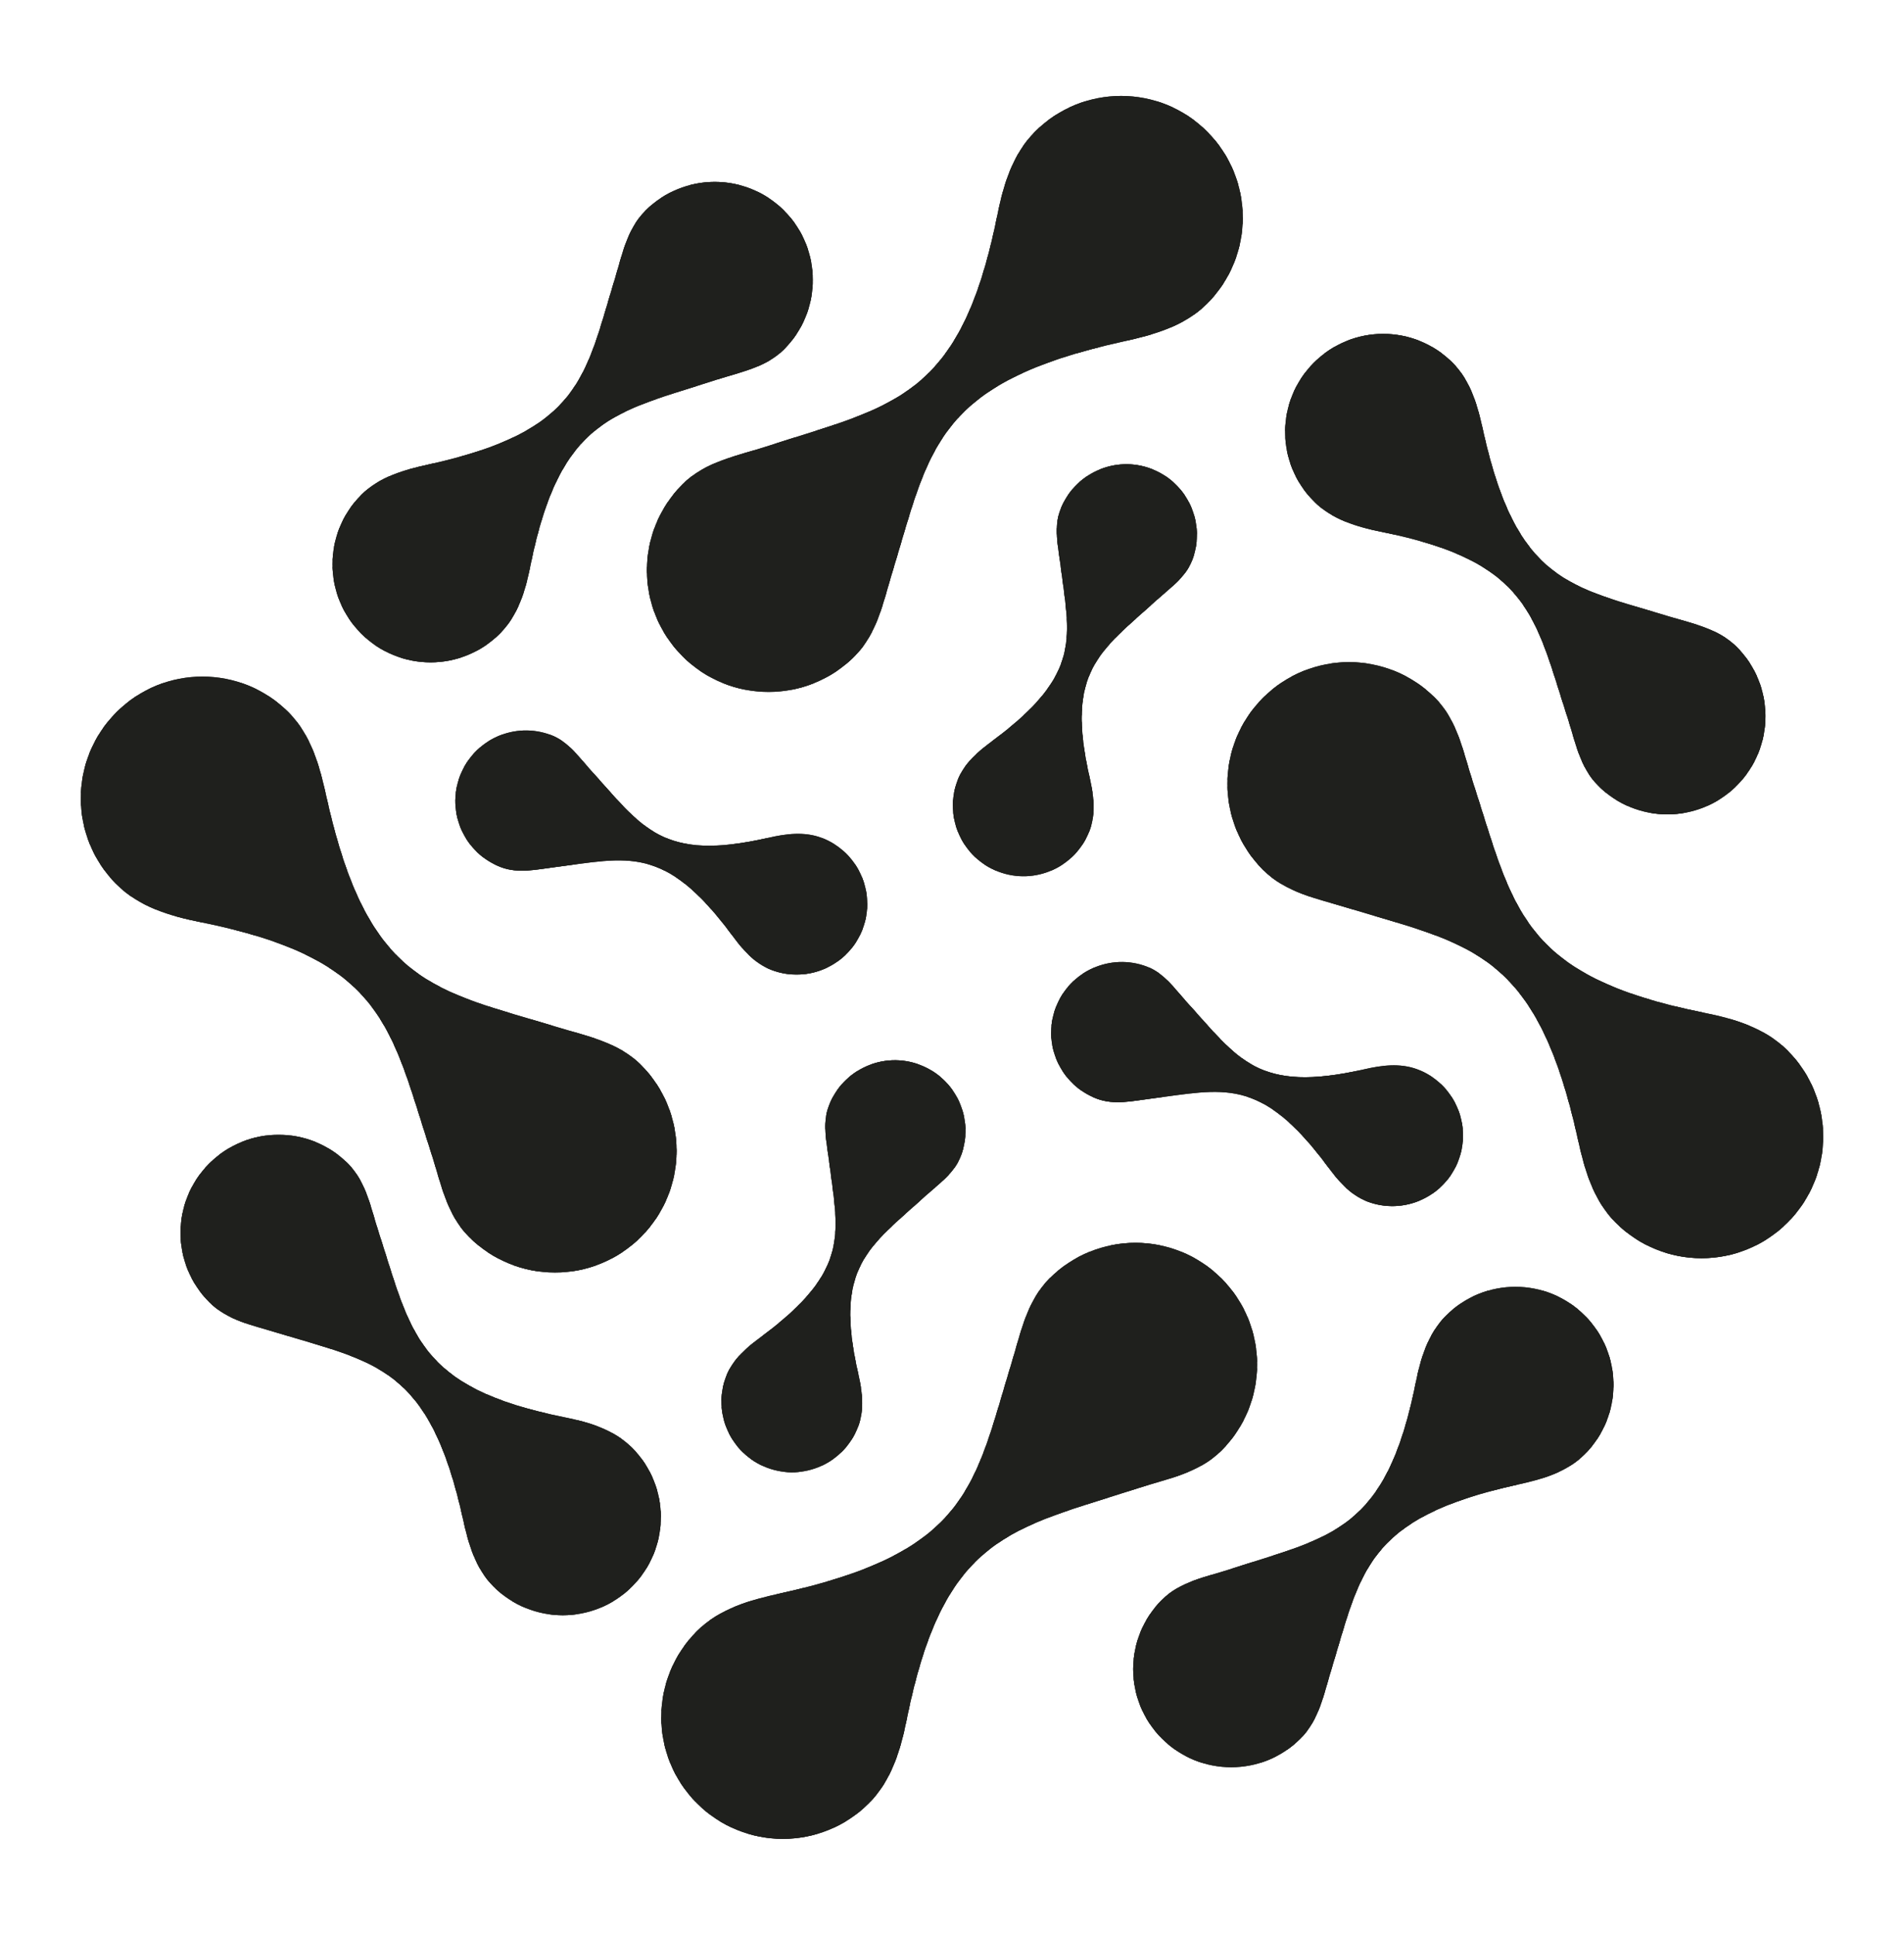 <svg xmlns="http://www.w3.org/2000/svg" xmlns:xlink="http://www.w3.org/1999/xlink" x="0px" y="0px" viewBox="0 0 999.93 1015.82" style="enable-background:new 0 0 999.93 1015.82;" xml:space="preserve">
<style type="text/css">
	.st0{clip-path:url(#SVGID_2_);fill-rule:evenodd;clip-rule:evenodd;fill:#1F201D;}
	.st1{clip-path:url(#SVGID_4_);fill-rule:evenodd;clip-rule:evenodd;fill:#1F201D;}
	.st2{clip-path:url(#SVGID_6_);fill-rule:evenodd;clip-rule:evenodd;fill:#1F201D;}
	.st3{clip-path:url(#SVGID_8_);fill-rule:evenodd;clip-rule:evenodd;fill:#1F201D;}
	.st4{clip-path:url(#SVGID_10_);fill-rule:evenodd;clip-rule:evenodd;fill:#1F201D;}
	.st5{clip-path:url(#SVGID_12_);fill-rule:evenodd;clip-rule:evenodd;fill:#1F201D;}
	.st6{clip-path:url(#SVGID_14_);fill-rule:evenodd;clip-rule:evenodd;fill:#1F201D;}
	.st7{clip-path:url(#SVGID_16_);fill-rule:evenodd;clip-rule:evenodd;fill:#1F201D;}
	.st8{clip-path:url(#SVGID_18_);fill-rule:evenodd;clip-rule:evenodd;fill:#1F201D;}
	.st9{clip-path:url(#SVGID_20_);fill-rule:evenodd;clip-rule:evenodd;fill:#1F201D;}
	.st10{clip-path:url(#SVGID_22_);fill-rule:evenodd;clip-rule:evenodd;fill:#1F201D;}
	.st11{clip-path:url(#SVGID_24_);fill-rule:evenodd;clip-rule:evenodd;fill:#1F201D;}
</style>
<g>
	<defs>
		<path id="SVGID_1_" d="M336.62,559.1c24.94,24.94,24.94,65.37,0,90.31c-24.95,24.94-65.37,24.94-90.31,0    c-12.02-12.02-14.88-28.83-19.76-43.74c-21.63-66.56-24.26-102.1-121.63-121.61c-15.39-3.09-31.75-7.79-43.77-19.81    c-24.94-24.94-24.94-65.37,0-90.31c24.95-24.95,65.4-24.95,90.34,0c11.99,12.02,16.41,28.43,19.79,43.77    c21.94,99.78,56.95,101.91,121.61,121.63C307.88,543.94,324.6,547.08,336.62,559.1L336.62,559.1z"></path>
	</defs>
	<use xlink:href="#SVGID_1_" style="overflow:visible;fill-rule:evenodd;clip-rule:evenodd;fill:#1F201D;"></use>
	<clipPath id="SVGID_2_">
		<use xlink:href="#SVGID_1_" style="overflow:visible;"></use>
	</clipPath>
	<polyline class="st0" points="36.2,674.36 36.2,677.68 361.56,677.68 361.56,674.36  "></polyline>
	<polyline class="st0" points="36.2,681.08 36.2,670.9 361.56,670.9 361.56,681.08  "></polyline>
	<polyline class="st0" points="36.2,674.27 36.2,664.1 361.56,664.1 361.56,674.27  "></polyline>
	<polyline class="st0" points="36.2,667.5 36.2,657.32 361.56,657.32 361.56,667.5  "></polyline>
	<polyline class="st0" points="36.2,660.72 36.2,650.52 361.56,650.52 361.56,660.72  "></polyline>
	<polyline class="st0" points="36.2,653.92 36.2,643.74 361.56,643.74 361.56,653.92  "></polyline>
	<polyline class="st0" points="36.2,647.15 36.2,636.94 361.56,636.94 361.56,647.15  "></polyline>
	<polyline class="st0" points="36.2,640.34 36.2,630.17 361.56,630.17 361.56,640.34  "></polyline>
	<polyline class="st0" points="36.2,633.57 36.2,623.39 361.56,623.39 361.56,633.57  "></polyline>
	<polyline class="st0" points="36.2,626.76 36.2,616.59 361.56,616.59 361.56,626.76  "></polyline>
	<polyline class="st0" points="36.2,619.99 36.2,609.81 361.56,609.81 361.56,619.99  "></polyline>
	<polyline class="st0" points="36.2,613.19 36.2,603.01 361.56,603.01 361.56,613.19  "></polyline>
	<polyline class="st0" points="36.2,606.41 36.2,596.24 361.56,596.24 361.56,606.41  "></polyline>
	<polyline class="st0" points="36.2,599.61 36.2,589.43 361.56,589.43 361.56,599.61  "></polyline>
	<polyline class="st0" points="36.2,592.83 36.2,582.66 361.56,582.66 361.56,592.83  "></polyline>
	<polyline class="st0" points="36.2,586.03 36.2,575.85 361.56,575.85 361.56,586.03  "></polyline>
	<polyline class="st0" points="36.2,579.26 36.2,569.08 361.56,569.08 361.56,579.26  "></polyline>
	<polyline class="st0" points="36.2,572.48 36.2,562.28 361.56,562.28 361.56,572.48  "></polyline>
	<polyline class="st0" points="36.2,565.68 36.2,555.5 361.56,555.5 361.56,565.68  "></polyline>
	<polyline class="st0" points="36.2,558.9 36.2,548.7 361.56,548.7 361.56,558.9  "></polyline>
	<polyline class="st0" points="36.2,552.1 36.2,541.92 361.56,541.92 361.56,552.1  "></polyline>
	<polyline class="st0" points="36.2,545.33 36.2,535.12 361.56,535.12 361.56,545.33  "></polyline>
	<polyline class="st0" points="36.2,538.52 36.2,528.35 361.56,528.35 361.56,538.52  "></polyline>
	<polyline class="st0" points="36.2,531.75 36.2,521.57 361.56,521.57 361.56,531.75  "></polyline>
	<polyline class="st0" points="36.2,524.94 36.2,514.77 361.56,514.77 361.56,524.94  "></polyline>
	<polyline class="st0" points="36.2,518.17 36.2,507.99 361.56,507.99 361.56,518.17  "></polyline>
	<polyline class="st0" points="36.2,511.37 36.2,501.19 361.56,501.19 361.56,511.37  "></polyline>
	<polyline class="st0" points="36.2,504.59 36.2,494.42 361.56,494.42 361.56,504.59  "></polyline>
	<polyline class="st0" points="36.2,497.79 36.2,487.61 361.56,487.61 361.56,497.79  "></polyline>
	<polyline class="st0" points="36.2,491.01 36.2,480.84 361.56,480.84 361.56,491.01  "></polyline>
	<polyline class="st0" points="36.2,484.24 36.2,474.03 361.56,474.03 361.56,484.24  "></polyline>
	<polyline class="st0" points="36.2,477.44 36.2,467.26 361.56,467.26 361.56,477.44  "></polyline>
	<polyline class="st0" points="36.2,470.66 36.2,460.46 361.56,460.46 361.56,470.66  "></polyline>
	<polyline class="st0" points="36.2,463.86 36.2,453.68 361.56,453.68 361.56,463.86  "></polyline>
	<polyline class="st0" points="36.2,457.08 36.2,446.88 361.56,446.88 361.56,457.08  "></polyline>
	<polyline class="st0" points="36.2,450.28 36.2,440.1 361.56,440.1 361.56,450.28  "></polyline>
	<polyline class="st0" points="36.2,443.5 36.2,433.33 361.56,433.33 361.56,443.5  "></polyline>
	<polyline class="st0" points="36.2,436.7 36.2,426.53 361.56,426.53 361.56,436.7  "></polyline>
	<polyline class="st0" points="36.2,429.93 36.2,419.75 361.56,419.75 361.56,429.93  "></polyline>
	<polyline class="st0" points="36.2,423.12 36.2,412.95 361.56,412.95 361.56,423.12  "></polyline>
	<polyline class="st0" points="36.2,416.35 36.2,406.17 361.56,406.17 361.56,416.35  "></polyline>
	<polyline class="st0" points="36.2,409.55 36.2,399.37 361.56,399.37 361.56,409.55  "></polyline>
	<polyline class="st0" points="36.2,402.77 36.2,392.59 361.56,392.59 361.56,402.77  "></polyline>
	<polyline class="st0" points="36.2,395.97 36.2,385.79 361.56,385.79 361.56,395.97  "></polyline>
	<polyline class="st0" points="36.2,389.19 36.2,379.02 361.56,379.02 361.56,389.19  "></polyline>
	<polyline class="st0" points="36.2,382.42 36.2,372.21 361.56,372.21 361.56,382.42  "></polyline>
	<polyline class="st0" points="36.2,375.62 36.2,365.44 361.56,365.44 361.56,375.62  "></polyline>
	<polyline class="st0" points="36.2,368.84 36.2,358.64 361.56,358.64 361.56,368.84  "></polyline>
	<polyline class="st0" points="36.2,362.04 36.2,351.86 361.56,351.86 361.56,362.04  "></polyline>
	<polyline class="st0" points="36.2,355.26 36.2,349 361.56,349 361.56,355.26  "></polyline>
</g>
<g>
	<defs>
		<path id="SVGID_3_" d="M663.31,456.71c-24.94-24.94-24.94-65.4,0-90.34c24.95-24.95,65.37-24.95,90.31,0    c12.02,12.02,14.88,28.83,19.76,43.77c21.63,66.53,24.29,102.1,121.63,121.61c15.39,3.06,31.75,7.79,43.77,19.79    c24.95,24.94,24.95,65.39,0,90.34c-24.94,24.95-65.37,24.95-90.31,0c-12.02-12.02-16.44-28.46-19.81-43.77    c-21.94-99.78-56.95-101.91-121.61-121.66C692.06,471.88,675.33,468.73,663.31,456.71L663.31,456.71z"></path>
	</defs>
	<use xlink:href="#SVGID_3_" style="overflow:visible;fill-rule:evenodd;clip-rule:evenodd;fill:#1F201D;"></use>
	<clipPath id="SVGID_4_">
		<use xlink:href="#SVGID_3_" style="overflow:visible;"></use>
	</clipPath>
	<polyline class="st1" points="638.37,666.82 638.37,664.1 963.73,664.1 963.73,666.82  "></polyline>
	<polyline class="st1" points="638.37,667.5 638.37,657.32 963.73,657.32 963.73,667.5  "></polyline>
	<polyline class="st1" points="638.37,660.72 638.37,650.52 963.73,650.52 963.73,660.72  "></polyline>
	<polyline class="st1" points="638.37,653.92 638.37,643.74 963.73,643.74 963.73,653.92  "></polyline>
	<polyline class="st1" points="638.37,647.15 638.37,636.94 963.73,636.94 963.73,647.15  "></polyline>
	<polyline class="st1" points="638.37,640.34 638.37,630.17 963.73,630.17 963.73,640.34  "></polyline>
	<polyline class="st1" points="638.37,633.57 638.37,623.39 963.73,623.39 963.73,633.57  "></polyline>
	<polyline class="st1" points="638.37,626.76 638.37,616.59 963.73,616.59 963.73,626.76  "></polyline>
	<polyline class="st1" points="638.37,619.99 638.37,609.81 963.73,609.81 963.73,619.99  "></polyline>
	<polyline class="st1" points="638.37,613.19 638.37,603.01 963.73,603.01 963.73,613.19  "></polyline>
	<polyline class="st1" points="638.37,606.41 638.37,596.24 963.73,596.24 963.73,606.41  "></polyline>
	<polyline class="st1" points="638.37,599.61 638.37,589.43 963.73,589.43 963.73,599.61  "></polyline>
	<polyline class="st1" points="638.37,592.83 638.37,582.66 963.73,582.66 963.73,592.83  "></polyline>
	<polyline class="st1" points="638.37,586.03 638.37,575.85 963.73,575.85 963.73,586.03  "></polyline>
	<polyline class="st1" points="638.37,579.26 638.37,569.08 963.73,569.08 963.73,579.26  "></polyline>
	<polyline class="st1" points="638.37,572.48 638.37,562.28 963.73,562.28 963.73,572.48  "></polyline>
	<polyline class="st1" points="638.37,565.68 638.37,555.5 963.73,555.5 963.73,565.68  "></polyline>
	<polyline class="st1" points="638.37,558.9 638.37,548.7 963.73,548.7 963.73,558.9  "></polyline>
	<polyline class="st1" points="638.37,552.1 638.37,541.92 963.73,541.92 963.73,552.1  "></polyline>
	<polyline class="st1" points="638.37,545.33 638.37,535.12 963.73,535.12 963.73,545.33  "></polyline>
	<polyline class="st1" points="638.37,538.52 638.37,528.35 963.73,528.35 963.73,538.52  "></polyline>
	<polyline class="st1" points="638.37,531.75 638.37,521.57 963.73,521.57 963.73,531.75  "></polyline>
	<polyline class="st1" points="638.37,524.94 638.37,514.77 963.73,514.77 963.73,524.94  "></polyline>
	<polyline class="st1" points="638.37,518.17 638.37,507.99 963.73,507.99 963.73,518.17  "></polyline>
	<polyline class="st1" points="638.37,511.37 638.37,501.19 963.73,501.19 963.73,511.37  "></polyline>
	<polyline class="st1" points="638.37,504.59 638.37,494.42 963.73,494.42 963.73,504.59  "></polyline>
	<polyline class="st1" points="638.37,497.79 638.37,487.61 963.73,487.61 963.73,497.79  "></polyline>
	<polyline class="st1" points="638.37,491.01 638.37,480.84 963.73,480.84 963.73,491.01  "></polyline>
	<polyline class="st1" points="638.37,484.24 638.37,474.03 963.73,474.03 963.73,484.24  "></polyline>
	<polyline class="st1" points="638.37,477.44 638.37,467.26 963.73,467.26 963.73,477.44  "></polyline>
	<polyline class="st1" points="638.37,470.66 638.37,460.46 963.73,460.46 963.73,470.66  "></polyline>
	<polyline class="st1" points="638.37,463.86 638.37,453.68 963.73,453.68 963.73,463.86  "></polyline>
	<polyline class="st1" points="638.37,457.08 638.37,446.88 963.73,446.88 963.73,457.08  "></polyline>
	<polyline class="st1" points="638.37,450.28 638.37,440.1 963.73,440.1 963.73,450.28  "></polyline>
	<polyline class="st1" points="638.37,443.5 638.37,433.33 963.73,433.33 963.73,443.5  "></polyline>
	<polyline class="st1" points="638.37,436.7 638.37,426.53 963.73,426.53 963.73,436.7  "></polyline>
	<polyline class="st1" points="638.37,429.93 638.37,419.75 963.73,419.75 963.73,429.93  "></polyline>
	<polyline class="st1" points="638.37,423.12 638.37,412.95 963.73,412.95 963.73,423.12  "></polyline>
	<polyline class="st1" points="638.37,416.35 638.37,406.17 963.73,406.17 963.73,416.35  "></polyline>
	<polyline class="st1" points="638.37,409.55 638.37,399.37 963.73,399.37 963.73,409.55  "></polyline>
	<polyline class="st1" points="638.37,402.77 638.37,392.59 963.73,392.59 963.73,402.77  "></polyline>
	<polyline class="st1" points="638.37,395.97 638.37,385.79 963.73,385.79 963.73,395.97  "></polyline>
	<polyline class="st1" points="638.37,389.19 638.37,379.02 963.73,379.02 963.73,389.19  "></polyline>
	<polyline class="st1" points="638.37,382.42 638.37,372.21 963.73,372.21 963.73,382.42  "></polyline>
	<polyline class="st1" points="638.37,375.62 638.37,365.44 963.73,365.44 963.73,375.62  "></polyline>
	<polyline class="st1" points="638.37,368.84 638.37,358.64 963.73,358.64 963.73,368.84  "></polyline>
	<polyline class="st1" points="638.37,362.04 638.37,351.86 963.73,351.86 963.73,362.04  "></polyline>
	<polyline class="st1" points="638.37,355.26 638.37,345.09 963.73,345.09 963.73,355.26  "></polyline>
	<polyline class="st1" points="638.37,348.46 638.37,338.28 963.73,338.28 963.73,348.46  "></polyline>
	<polyline class="st1" points="638.37,341.68 638.37,341.43 963.73,341.43 963.73,341.68  "></polyline>
</g>
<g>
	<defs>
		<path id="SVGID_5_" d="M448.79,344.58c-24.94,24.95-65.39,24.95-90.34,0c-24.94-24.94-24.94-65.4,0-90.34    c12.02-12.02,28.83-14.88,43.74-19.73c66.56-21.63,102.1-24.29,121.61-121.66c3.09-15.39,7.8-31.75,19.81-43.77    c24.95-24.95,65.4-24.95,90.34,0c24.95,24.95,24.95,65.4,0,90.34c-12.02,12.02-28.46,16.41-43.77,19.81    c-99.81,21.91-101.91,56.92-121.66,121.58C463.92,315.83,460.81,332.56,448.79,344.58L448.79,344.58z"></path>
	</defs>
	<use xlink:href="#SVGID_5_" style="overflow:visible;fill-rule:evenodd;clip-rule:evenodd;fill:#1F201D;"></use>
	<clipPath id="SVGID_6_">
		<use xlink:href="#SVGID_5_" style="overflow:visible;"></use>
	</clipPath>
	<polyline class="st2" points="333.5,369.52 333.5,372.21 658.89,372.21 658.89,369.52  "></polyline>
	<polyline class="st2" points="333.5,375.62 333.5,365.44 658.89,365.44 658.89,375.62  "></polyline>
	<polyline class="st2" points="333.5,368.84 333.5,358.64 658.89,358.64 658.89,368.84  "></polyline>
	<polyline class="st2" points="333.5,362.04 333.5,351.86 658.89,351.86 658.89,362.04  "></polyline>
	<polyline class="st2" points="333.5,355.26 333.5,345.09 658.89,345.09 658.89,355.26  "></polyline>
	<polyline class="st2" points="333.5,348.46 333.5,338.28 658.89,338.28 658.89,348.46  "></polyline>
	<polyline class="st2" points="333.5,341.68 333.5,331.51 658.89,331.51 658.89,341.68  "></polyline>
	<polyline class="st2" points="333.5,334.88 333.5,324.71 658.89,324.71 658.89,334.88  "></polyline>
	<polyline class="st2" points="333.5,328.11 333.5,317.93 658.89,317.93 658.89,328.11  "></polyline>
	<polyline class="st2" points="333.5,321.3 333.5,311.13 658.89,311.13 658.89,321.3  "></polyline>
	<polyline class="st2" points="333.5,314.53 333.5,304.35 658.89,304.35 658.89,314.53  "></polyline>
	<polyline class="st2" points="333.5,307.72 333.5,297.55 658.89,297.55 658.89,307.72  "></polyline>
	<polyline class="st2" points="333.5,300.95 333.5,290.77 658.89,290.77 658.89,300.95  "></polyline>
	<polyline class="st2" points="333.5,294.18 333.5,283.97 658.89,283.97 658.89,294.18  "></polyline>
	<polyline class="st2" points="333.5,287.37 333.5,277.2 658.89,277.2 658.89,287.37  "></polyline>
	<polyline class="st2" points="333.5,280.6 333.5,270.39 658.89,270.39 658.89,280.6  "></polyline>
	<polyline class="st2" points="333.5,273.79 333.5,263.62 658.89,263.62 658.89,273.79  "></polyline>
	<polyline class="st2" points="333.5,267.02 333.5,256.81 658.89,256.81 658.89,267.02  "></polyline>
	<polyline class="st2" points="333.5,260.22 333.5,250.04 658.89,250.04 658.89,260.22  "></polyline>
	<polyline class="st2" points="333.5,253.44 333.5,243.27 658.89,243.27 658.89,253.44  "></polyline>
	<polyline class="st2" points="333.5,246.64 333.5,236.46 658.89,236.46 658.89,246.64  "></polyline>
	<polyline class="st2" points="333.5,239.86 333.5,229.69 658.89,229.69 658.89,239.86  "></polyline>
	<polyline class="st2" points="333.5,233.06 333.5,222.88 658.89,222.88 658.89,233.06  "></polyline>
	<polyline class="st2" points="333.5,226.29 333.5,216.11 658.89,216.11 658.89,226.29  "></polyline>
	<polyline class="st2" points="333.5,219.48 333.5,209.31 658.89,209.31 658.89,219.48  "></polyline>
	<polyline class="st2" points="333.5,212.71 333.5,202.53 658.89,202.53 658.89,212.71  "></polyline>
	<polyline class="st2" points="333.5,205.93 333.5,195.73 658.89,195.73 658.89,205.93  "></polyline>
	<polyline class="st2" points="333.5,199.13 333.5,188.95 658.89,188.95 658.89,199.13  "></polyline>
	<polyline class="st2" points="333.5,192.36 333.5,182.15 658.89,182.15 658.89,192.36  "></polyline>
	<polyline class="st2" points="333.5,185.55 333.5,175.38 658.89,175.38 658.89,185.55  "></polyline>
	<polyline class="st2" points="333.5,178.78 333.5,168.57 658.89,168.57 658.89,178.78  "></polyline>
	<polyline class="st2" points="333.5,171.97 333.5,161.8 658.89,161.8 658.89,171.97  "></polyline>
	<polyline class="st2" points="333.5,165.2 333.5,155.02 658.89,155.02 658.89,165.2  "></polyline>
	<polyline class="st2" points="333.5,158.4 333.5,148.22 658.89,148.22 658.89,158.4  "></polyline>
	<polyline class="st2" points="333.5,151.62 333.5,141.44 658.89,141.44 658.89,151.62  "></polyline>
	<polyline class="st2" points="333.5,144.82 333.5,134.64 658.89,134.64 658.89,144.82  "></polyline>
	<polyline class="st2" points="333.5,138.04 333.5,127.87 658.89,127.87 658.89,138.04  "></polyline>
	<polyline class="st2" points="333.5,131.24 333.5,121.06 658.89,121.06 658.89,131.24  "></polyline>
	<polyline class="st2" points="333.5,124.47 333.5,114.29 658.89,114.29 658.89,124.47  "></polyline>
	<polyline class="st2" points="333.5,117.66 333.5,107.49 658.89,107.49 658.89,117.66  "></polyline>
	<polyline class="st2" points="333.5,110.89 333.5,100.71 658.89,100.71 658.89,110.89  "></polyline>
	<polyline class="st2" points="333.5,104.11 333.5,93.91 658.89,93.91 658.89,104.11  "></polyline>
	<polyline class="st2" points="333.5,97.31 333.5,87.13 658.89,87.13 658.89,97.31  "></polyline>
	<polyline class="st2" points="333.5,90.53 333.5,80.33 658.89,80.33 658.89,90.53  "></polyline>
	<polyline class="st2" points="333.5,83.73 333.5,73.55 658.89,73.55 658.89,83.73  "></polyline>
	<polyline class="st2" points="333.5,76.96 333.5,66.78 658.89,66.78 658.89,76.96  "></polyline>
	<polyline class="st2" points="333.5,70.15 333.5,59.98 658.89,59.98 658.89,70.15  "></polyline>
	<polyline class="st2" points="333.5,63.38 333.5,53.2 658.89,53.2 658.89,63.38  "></polyline>
	<polyline class="st2" points="333.5,56.58 333.5,46.4 658.89,46.4 658.89,56.58  "></polyline>
	<polyline class="st2" points="333.5,49.8 333.5,44.13 658.89,44.13 658.89,49.8  "></polyline>
</g>
<g>
	<defs>
		<path id="SVGID_7_" d="M551.15,671.24c24.95-24.95,65.4-24.95,90.34,0c24.95,24.94,24.95,65.39,0,90.34    c-12.02,12.02-28.83,14.88-43.74,19.73c-66.56,21.63-102.1,24.29-121.61,121.66c-3.09,15.36-7.79,31.75-19.81,43.77    c-24.95,24.94-65.4,24.94-90.34,0c-24.94-24.95-24.94-65.4,0-90.34c12.02-12.02,28.46-16.44,43.77-19.81    c99.81-21.94,101.91-56.92,121.66-121.61C536.01,699.98,539.13,683.26,551.15,671.24L551.15,671.24z"></path>
	</defs>
	<use xlink:href="#SVGID_7_" style="overflow:visible;fill-rule:evenodd;clip-rule:evenodd;fill:#1F201D;"></use>
	<clipPath id="SVGID_8_">
		<use xlink:href="#SVGID_7_" style="overflow:visible;"></use>
	</clipPath>
	<polyline class="st3" points="341.04,971.68 341.04,969.56 666.43,969.56 666.43,971.68  "></polyline>
	<polyline class="st3" points="341.04,972.96 341.04,962.78 666.43,962.78 666.43,972.96  "></polyline>
	<polyline class="st3" points="341.04,966.16 341.04,955.98 666.43,955.98 666.43,966.16  "></polyline>
	<polyline class="st3" points="341.04,959.38 341.04,949.21 666.43,949.21 666.43,959.38  "></polyline>
	<polyline class="st3" points="341.04,952.58 341.04,942.4 666.43,942.4 666.43,952.58  "></polyline>
	<polyline class="st3" points="341.04,945.8 341.04,935.63 666.43,935.63 666.43,945.8  "></polyline>
	<polyline class="st3" points="341.04,939.03 341.04,928.82 666.43,928.82 666.43,939.03  "></polyline>
	<polyline class="st3" points="341.04,932.23 341.04,922.05 666.43,922.05 666.43,932.23  "></polyline>
	<polyline class="st3" points="341.04,925.45 341.04,915.25 666.43,915.25 666.43,925.45  "></polyline>
	<polyline class="st3" points="341.04,918.65 341.04,908.47 666.43,908.47 666.43,918.65  "></polyline>
	<polyline class="st3" points="341.04,911.87 341.04,901.7 666.43,901.7 666.43,911.87  "></polyline>
	<polyline class="st3" points="341.04,905.07 341.04,894.89 666.43,894.89 666.43,905.07  "></polyline>
	<polyline class="st3" points="341.04,898.3 341.04,888.12 666.43,888.12 666.43,898.3  "></polyline>
	<polyline class="st3" points="341.04,891.49 341.04,881.32 666.43,881.32 666.43,891.49  "></polyline>
	<polyline class="st3" points="341.04,884.72 341.04,874.54 666.43,874.54 666.43,884.72  "></polyline>
	<polyline class="st3" points="341.04,877.91 341.04,867.74 666.43,867.74 666.43,877.91  "></polyline>
	<polyline class="st3" points="341.04,871.14 341.04,860.96 666.43,860.96 666.43,871.14  "></polyline>
	<polyline class="st3" points="341.04,864.34 341.04,854.16 666.43,854.16 666.43,864.34  "></polyline>
	<polyline class="st3" points="341.04,857.56 341.04,847.39 666.43,847.39 666.43,857.56  "></polyline>
	<polyline class="st3" points="341.04,850.79 341.04,840.58 666.43,840.58 666.43,850.79  "></polyline>
	<polyline class="st3" points="341.04,843.98 341.04,833.81 666.43,833.81 666.43,843.98  "></polyline>
	<polyline class="st3" points="341.04,837.21 341.04,827 666.43,827 666.43,837.21  "></polyline>
	<polyline class="st3" points="341.04,830.41 341.04,820.23 666.43,820.23 666.43,830.41  "></polyline>
	<polyline class="st3" points="341.04,823.63 341.04,813.43 666.43,813.43 666.43,823.63  "></polyline>
	<polyline class="st3" points="341.04,816.83 341.04,806.65 666.43,806.65 666.43,816.83  "></polyline>
	<polyline class="st3" points="341.04,810.05 341.04,799.88 666.43,799.88 666.43,810.05  "></polyline>
	<polyline class="st3" points="341.04,803.25 341.04,793.07 666.43,793.07 666.43,803.25  "></polyline>
	<polyline class="st3" points="341.04,796.47 341.04,786.3 666.43,786.3 666.43,796.47  "></polyline>
	<polyline class="st3" points="341.04,789.67 341.04,779.5 666.43,779.5 666.43,789.67  "></polyline>
	<polyline class="st3" points="341.04,782.9 341.04,772.72 666.43,772.72 666.43,782.9  "></polyline>
	<polyline class="st3" points="341.04,776.09 341.04,765.92 666.43,765.92 666.43,776.09  "></polyline>
	<polyline class="st3" points="341.04,769.32 341.04,759.14 666.43,759.14 666.43,769.32  "></polyline>
	<polyline class="st3" points="341.04,762.54 341.04,752.34 666.43,752.34 666.43,762.54  "></polyline>
	<polyline class="st3" points="341.04,755.74 341.04,745.56 666.43,745.56 666.43,755.74  "></polyline>
	<polyline class="st3" points="341.04,748.97 341.04,738.76 666.43,738.76 666.43,748.97  "></polyline>
	<polyline class="st3" points="341.04,742.16 341.04,731.99 666.43,731.99 666.43,742.16  "></polyline>
	<polyline class="st3" points="341.04,735.39 341.04,725.18 666.43,725.18 666.43,735.39  "></polyline>
	<polyline class="st3" points="341.04,728.59 341.04,718.41 666.43,718.41 666.43,728.59  "></polyline>
	<polyline class="st3" points="341.04,721.81 341.04,711.63 666.43,711.63 666.43,721.81  "></polyline>
	<polyline class="st3" points="341.04,715.01 341.04,704.83 666.43,704.83 666.43,715.01  "></polyline>
	<polyline class="st3" points="341.04,708.23 341.04,698.06 666.43,698.06 666.43,708.23  "></polyline>
	<polyline class="st3" points="341.04,701.43 341.04,691.25 666.43,691.25 666.43,701.43  "></polyline>
	<polyline class="st3" points="341.04,694.65 341.04,684.48 666.43,684.48 666.43,694.65  "></polyline>
	<polyline class="st3" points="341.04,687.85 341.04,677.68 666.43,677.68 666.43,687.85  "></polyline>
	<polyline class="st3" points="341.04,681.08 341.04,670.9 666.43,670.9 666.43,681.08  "></polyline>
	<polyline class="st3" points="341.04,674.27 341.04,664.1 666.43,664.1 666.43,674.27  "></polyline>
	<polyline class="st3" points="341.04,667.5 341.04,657.32 666.43,657.32 666.43,667.5  "></polyline>
	<polyline class="st3" points="341.04,660.72 341.04,650.52 666.43,650.52 666.43,660.72  "></polyline>
	<polyline class="st3" points="341.04,653.92 341.04,643.74 666.43,643.74 666.43,653.92  "></polyline>
	<polyline class="st3" points="341.04,647.15 341.04,646.3 666.43,646.3 666.43,647.15  "></polyline>
</g>
<g>
	<defs>
		<path id="SVGID_9_" d="M263.06,455.27c-19.16-7.26-28.77-28.69-21.51-47.82c7.29-19.16,28.69-28.8,47.85-21.51    c9.21,3.51,14.74,11.71,20.86,18.45c27.3,30.1,37.16,48.3,93.37,35.46c8.87-2.04,18.68-3.43,27.89,0.06    c19.16,7.29,28.77,28.69,21.52,47.85c-7.29,19.13-28.69,28.77-47.85,21.49c-9.21-3.49-15.48-11.14-20.89-18.45    c-35.38-47.62-54.43-40.42-93.37-35.46C281.88,456.46,272.27,458.78,263.06,455.27L263.06,455.27z"></path>
	</defs>
	<use xlink:href="#SVGID_9_" style="overflow:visible;fill-rule:evenodd;clip-rule:evenodd;fill:#1F201D;"></use>
	<clipPath id="SVGID_10_">
		<use xlink:href="#SVGID_9_" style="overflow:visible;"></use>
	</clipPath>
	<polyline class="st4" points="234.29,516.53 234.29,514.77 460.29,514.77 460.29,516.53  "></polyline>
	<polyline class="st4" points="234.29,518.17 234.29,507.99 460.29,507.99 460.29,518.17  "></polyline>
	<polyline class="st4" points="234.29,511.37 234.29,501.19 460.29,501.19 460.29,511.37  "></polyline>
	<polyline class="st4" points="234.29,504.59 234.29,494.42 460.29,494.42 460.29,504.59  "></polyline>
	<polyline class="st4" points="234.29,497.79 234.29,487.61 460.29,487.61 460.29,497.79  "></polyline>
	<polyline class="st4" points="234.29,491.01 234.29,480.84 460.29,480.84 460.29,491.01  "></polyline>
	<polyline class="st4" points="234.29,484.24 234.29,474.03 460.29,474.03 460.29,484.24  "></polyline>
	<polyline class="st4" points="234.29,477.44 234.29,467.26 460.29,467.26 460.29,477.44  "></polyline>
	<polyline class="st4" points="234.29,470.66 234.29,460.46 460.29,460.46 460.29,470.66  "></polyline>
	<polyline class="st4" points="234.29,463.86 234.29,453.68 460.29,453.68 460.29,463.86  "></polyline>
	<polyline class="st4" points="234.29,457.08 234.29,446.88 460.29,446.88 460.29,457.08  "></polyline>
	<polyline class="st4" points="234.29,450.28 234.29,440.1 460.29,440.1 460.29,450.28  "></polyline>
	<polyline class="st4" points="234.29,443.5 234.29,433.33 460.29,433.33 460.29,443.5  "></polyline>
	<polyline class="st4" points="234.29,436.7 234.29,426.53 460.29,426.53 460.29,436.7  "></polyline>
	<polyline class="st4" points="234.29,429.93 234.29,419.75 460.29,419.75 460.29,429.93  "></polyline>
	<polyline class="st4" points="234.29,423.12 234.29,412.95 460.29,412.95 460.29,423.12  "></polyline>
	<polyline class="st4" points="234.29,416.35 234.29,406.17 460.29,406.17 460.29,416.35  "></polyline>
	<polyline class="st4" points="234.29,409.55 234.29,399.37 460.29,399.37 460.29,409.55  "></polyline>
	<polyline class="st4" points="234.29,402.77 234.29,392.59 460.29,392.59 460.29,402.77  "></polyline>
	<polyline class="st4" points="234.29,395.97 234.29,385.79 460.29,385.79 460.29,395.97  "></polyline>
	<polyline class="st4" points="234.29,389.19 234.29,379.02 460.29,379.02 460.29,389.19  "></polyline>
	<polyline class="st4" points="234.29,382.42 234.29,378.65 460.29,378.65 460.29,382.42  "></polyline>
</g>
<g>
	<defs>
		<path id="SVGID_11_" d="M912.08,339.64c20.13,20.13,20.13,52.72,0,72.85c-20.1,20.1-52.7,20.1-72.79,0    c-9.69-9.69-12.02-23.24-15.93-35.29c-17.43-53.63-19.59-82.29-98.08-98.02c-12.39-2.49-25.6-6.29-35.26-15.96    c-20.13-20.13-20.13-52.72,0-72.82c20.1-20.13,52.7-20.13,72.82,0c9.67,9.67,13.24,22.93,15.96,35.26    c17.69,80.45,45.89,82.18,98.02,98.08C888.92,327.45,902.41,329.98,912.08,339.64L912.08,339.64z"></path>
	</defs>
	<use xlink:href="#SVGID_11_" style="overflow:visible;fill-rule:evenodd;clip-rule:evenodd;fill:#1F201D;"></use>
	<clipPath id="SVGID_12_">
		<use xlink:href="#SVGID_11_" style="overflow:visible;"></use>
	</clipPath>
	<polyline class="st5" points="669.89,432.59 669.89,433.33 932.21,433.33 932.21,432.59  "></polyline>
	<polyline class="st5" points="669.89,436.7 669.89,426.53 932.21,426.53 932.21,436.7  "></polyline>
	<polyline class="st5" points="669.89,429.93 669.89,419.75 932.21,419.75 932.21,429.93  "></polyline>
	<polyline class="st5" points="669.89,423.12 669.89,412.95 932.21,412.95 932.21,423.12  "></polyline>
	<polyline class="st5" points="669.89,416.35 669.89,406.17 932.21,406.17 932.21,416.35  "></polyline>
	<polyline class="st5" points="669.89,409.55 669.89,399.37 932.21,399.37 932.21,409.55  "></polyline>
	<polyline class="st5" points="669.89,402.77 669.89,392.59 932.21,392.59 932.21,402.77  "></polyline>
	<polyline class="st5" points="669.89,395.97 669.89,385.79 932.21,385.79 932.21,395.97  "></polyline>
	<polyline class="st5" points="669.89,389.19 669.89,379.02 932.21,379.02 932.21,389.19  "></polyline>
	<polyline class="st5" points="669.89,382.42 669.89,372.21 932.21,372.21 932.21,382.42  "></polyline>
	<polyline class="st5" points="669.89,375.62 669.89,365.44 932.21,365.44 932.21,375.62  "></polyline>
	<polyline class="st5" points="669.89,368.84 669.89,358.64 932.21,358.64 932.21,368.84  "></polyline>
	<polyline class="st5" points="669.89,362.04 669.89,351.86 932.21,351.86 932.21,362.04  "></polyline>
	<polyline class="st5" points="669.89,355.26 669.89,345.09 932.21,345.09 932.21,355.26  "></polyline>
	<polyline class="st5" points="669.89,348.46 669.89,338.28 932.21,338.28 932.21,348.46  "></polyline>
	<polyline class="st5" points="669.89,341.68 669.89,331.51 932.21,331.51 932.21,341.68  "></polyline>
	<polyline class="st5" points="669.89,334.88 669.89,324.71 932.21,324.71 932.21,334.88  "></polyline>
	<polyline class="st5" points="669.89,328.11 669.89,317.93 932.21,317.93 932.21,328.11  "></polyline>
	<polyline class="st5" points="669.89,321.3 669.89,311.13 932.21,311.13 932.21,321.3  "></polyline>
	<polyline class="st5" points="669.89,314.53 669.89,304.35 932.21,304.35 932.21,314.53  "></polyline>
	<polyline class="st5" points="669.89,307.72 669.89,297.55 932.21,297.55 932.21,307.72  "></polyline>
	<polyline class="st5" points="669.89,300.95 669.89,290.77 932.21,290.77 932.21,300.95  "></polyline>
	<polyline class="st5" points="669.89,294.18 669.89,283.97 932.21,283.97 932.21,294.18  "></polyline>
	<polyline class="st5" points="669.89,287.37 669.89,277.2 932.21,277.2 932.21,287.37  "></polyline>
	<polyline class="st5" points="669.89,280.6 669.89,270.39 932.21,270.39 932.21,280.6  "></polyline>
	<polyline class="st5" points="669.89,273.79 669.89,263.62 932.21,263.62 932.21,273.79  "></polyline>
	<polyline class="st5" points="669.89,267.02 669.89,256.81 932.21,256.81 932.21,267.02  "></polyline>
	<polyline class="st5" points="669.89,260.22 669.89,250.04 932.21,250.04 932.21,260.22  "></polyline>
	<polyline class="st5" points="669.89,253.44 669.89,243.27 932.21,243.27 932.21,253.44  "></polyline>
	<polyline class="st5" points="669.89,246.64 669.89,236.46 932.21,236.46 932.21,246.64  "></polyline>
	<polyline class="st5" points="669.89,239.86 669.89,229.69 932.21,229.69 932.21,239.86  "></polyline>
	<polyline class="st5" points="669.89,233.06 669.89,222.88 932.21,222.88 932.21,233.06  "></polyline>
	<polyline class="st5" points="669.89,226.29 669.89,216.11 932.21,216.11 932.21,226.29  "></polyline>
	<polyline class="st5" points="669.89,219.48 669.89,209.31 932.21,209.31 932.21,219.48  "></polyline>
	<polyline class="st5" points="669.89,212.71 669.89,202.53 932.21,202.53 932.21,212.71  "></polyline>
	<polyline class="st5" points="669.89,205.93 669.89,195.73 932.21,195.73 932.21,205.93  "></polyline>
	<polyline class="st5" points="669.89,199.13 669.89,188.95 932.21,188.95 932.21,199.13  "></polyline>
	<polyline class="st5" points="669.89,192.36 669.89,182.15 932.21,182.15 932.21,192.36  "></polyline>
	<polyline class="st5" points="669.89,185.55 669.89,175.38 932.21,175.38 932.21,185.55  "></polyline>
	<polyline class="st5" points="669.89,178.78 669.89,168.57 932.21,168.57 932.21,178.78  "></polyline>
	<polyline class="st5" points="669.89,171.97 669.89,170.27 932.21,170.27 932.21,171.97  "></polyline>
</g>
<g>
	<defs>
		<path id="SVGID_13_" d="M683.01,912.78c-20.1,20.1-52.72,20.1-72.82,0c-20.1-20.1-20.1-52.72,0-72.82    c9.69-9.69,23.24-11.99,35.26-15.9c53.66-17.46,82.32-19.59,98.05-98.08c2.47-12.41,6.26-25.6,15.96-35.29    c20.1-20.1,52.7-20.1,72.82,0c20.1,20.13,20.1,52.72,0,72.82c-9.69,9.69-22.93,13.24-35.29,15.96    c-80.45,17.69-82.15,45.92-98.08,98.05C695.23,889.62,692.71,903.09,683.01,912.78L683.01,912.78z"></path>
	</defs>
	<use xlink:href="#SVGID_13_" style="overflow:visible;fill-rule:evenodd;clip-rule:evenodd;fill:#1F201D;"></use>
	<clipPath id="SVGID_14_">
		<use xlink:href="#SVGID_13_" style="overflow:visible;"></use>
	</clipPath>
	<polyline class="st6" points="590.09,932.88 590.09,935.63 852.38,935.63 852.38,932.88  "></polyline>
	<polyline class="st6" points="590.09,939.03 590.09,928.82 852.38,928.82 852.38,939.03  "></polyline>
	<polyline class="st6" points="590.09,932.23 590.09,922.05 852.38,922.05 852.38,932.23  "></polyline>
	<polyline class="st6" points="590.09,925.45 590.09,915.25 852.38,915.25 852.38,925.45  "></polyline>
	<polyline class="st6" points="590.09,918.65 590.09,908.47 852.38,908.47 852.38,918.65  "></polyline>
	<polyline class="st6" points="590.09,911.87 590.09,901.7 852.38,901.7 852.38,911.87  "></polyline>
	<polyline class="st6" points="590.09,905.07 590.09,894.89 852.38,894.89 852.38,905.07  "></polyline>
	<polyline class="st6" points="590.09,898.3 590.09,888.12 852.38,888.12 852.38,898.3  "></polyline>
	<polyline class="st6" points="590.09,891.49 590.09,881.32 852.38,881.32 852.38,891.49  "></polyline>
	<polyline class="st6" points="590.09,884.72 590.09,874.54 852.38,874.54 852.38,884.72  "></polyline>
	<polyline class="st6" points="590.09,877.91 590.09,867.74 852.38,867.74 852.38,877.91  "></polyline>
	<polyline class="st6" points="590.09,871.14 590.09,860.96 852.38,860.96 852.38,871.14  "></polyline>
	<polyline class="st6" points="590.09,864.34 590.09,854.16 852.38,854.16 852.38,864.34  "></polyline>
	<polyline class="st6" points="590.09,857.56 590.09,847.39 852.38,847.39 852.38,857.56  "></polyline>
	<polyline class="st6" points="590.09,850.79 590.09,840.58 852.38,840.58 852.38,850.79  "></polyline>
	<polyline class="st6" points="590.09,843.98 590.09,833.81 852.38,833.81 852.38,843.98  "></polyline>
	<polyline class="st6" points="590.09,837.21 590.09,827 852.38,827 852.38,837.21  "></polyline>
	<polyline class="st6" points="590.09,830.41 590.09,820.23 852.38,820.23 852.38,830.41  "></polyline>
	<polyline class="st6" points="590.09,823.63 590.09,813.43 852.38,813.43 852.38,823.63  "></polyline>
	<polyline class="st6" points="590.09,816.83 590.09,806.65 852.38,806.65 852.38,816.83  "></polyline>
	<polyline class="st6" points="590.09,810.05 590.09,799.88 852.38,799.88 852.38,810.05  "></polyline>
	<polyline class="st6" points="590.09,803.25 590.09,793.07 852.38,793.07 852.38,803.25  "></polyline>
	<polyline class="st6" points="590.09,796.47 590.09,786.3 852.38,786.3 852.38,796.47  "></polyline>
	<polyline class="st6" points="590.09,789.67 590.09,779.5 852.38,779.5 852.38,789.67  "></polyline>
	<polyline class="st6" points="590.09,782.9 590.09,772.72 852.38,772.72 852.38,782.9  "></polyline>
	<polyline class="st6" points="590.09,776.09 590.09,765.92 852.38,765.92 852.38,776.09  "></polyline>
	<polyline class="st6" points="590.09,769.32 590.09,759.14 852.38,759.14 852.38,769.32  "></polyline>
	<polyline class="st6" points="590.09,762.54 590.09,752.34 852.38,752.34 852.38,762.54  "></polyline>
	<polyline class="st6" points="590.09,755.74 590.09,745.56 852.38,745.56 852.38,755.74  "></polyline>
	<polyline class="st6" points="590.09,748.97 590.09,738.76 852.38,738.76 852.38,748.97  "></polyline>
	<polyline class="st6" points="590.09,742.16 590.09,731.99 852.38,731.99 852.38,742.16  "></polyline>
	<polyline class="st6" points="590.09,735.39 590.09,725.18 852.38,725.18 852.38,735.39  "></polyline>
	<polyline class="st6" points="590.09,728.59 590.09,718.41 852.38,718.41 852.38,728.59  "></polyline>
	<polyline class="st6" points="590.09,721.81 590.09,711.63 852.38,711.63 852.38,721.81  "></polyline>
	<polyline class="st6" points="590.09,715.01 590.09,704.83 852.38,704.83 852.38,715.01  "></polyline>
	<polyline class="st6" points="590.09,708.23 590.09,698.06 852.38,698.06 852.38,708.23  "></polyline>
	<polyline class="st6" points="590.09,701.43 590.09,691.25 852.38,691.25 852.38,701.43  "></polyline>
	<polyline class="st6" points="590.09,694.65 590.09,684.48 852.38,684.48 852.38,694.65  "></polyline>
	<polyline class="st6" points="590.09,687.85 590.09,677.68 852.38,677.68 852.38,687.85  "></polyline>
	<polyline class="st6" points="590.09,681.08 590.09,670.9 852.38,670.9 852.38,681.08  "></polyline>
	<polyline class="st6" points="590.09,674.27 590.09,670.59 852.38,670.59 852.38,674.27  "></polyline>
</g>
<g>
	<defs>
		<path id="SVGID_15_" d="M109.9,683.68c-20.13-20.1-20.13-52.7,0-72.82c20.1-20.1,52.7-20.1,72.79,0    c9.69,9.69,12.02,23.24,15.93,35.29c17.43,53.63,19.59,82.29,98.08,98.02c12.39,2.49,25.6,6.29,35.26,15.96    c20.13,20.13,20.13,52.72,0,72.82c-20.1,20.13-52.7,20.13-72.82,0c-9.67-9.67-13.24-22.93-15.96-35.26    c-17.69-80.48-45.89-82.18-98.02-98.08C133.06,695.9,119.57,693.38,109.9,683.68L109.9,683.68z"></path>
	</defs>
	<use xlink:href="#SVGID_15_" style="overflow:visible;fill-rule:evenodd;clip-rule:evenodd;fill:#1F201D;"></use>
	<clipPath id="SVGID_16_">
		<use xlink:href="#SVGID_15_" style="overflow:visible;"></use>
	</clipPath>
	<polyline class="st7" points="89.78,853.08 89.78,854.16 352.1,854.16 352.1,853.08  "></polyline>
	<polyline class="st7" points="89.78,857.56 89.78,847.39 352.1,847.39 352.1,857.56  "></polyline>
	<polyline class="st7" points="89.78,850.79 89.78,840.58 352.1,840.58 352.1,850.79  "></polyline>
	<polyline class="st7" points="89.78,843.98 89.78,833.81 352.1,833.81 352.1,843.98  "></polyline>
	<polyline class="st7" points="89.78,837.21 89.78,827 352.1,827 352.1,837.21  "></polyline>
	<polyline class="st7" points="89.78,830.41 89.78,820.23 352.1,820.23 352.1,830.41  "></polyline>
	<polyline class="st7" points="89.78,823.63 89.78,813.43 352.1,813.43 352.1,823.63  "></polyline>
	<polyline class="st7" points="89.78,816.83 89.78,806.65 352.1,806.65 352.1,816.83  "></polyline>
	<polyline class="st7" points="89.78,810.05 89.78,799.88 352.1,799.88 352.1,810.05  "></polyline>
	<polyline class="st7" points="89.78,803.25 89.78,793.07 352.1,793.07 352.1,803.25  "></polyline>
	<polyline class="st7" points="89.78,796.47 89.78,786.3 352.1,786.3 352.1,796.47  "></polyline>
	<polyline class="st7" points="89.78,789.67 89.78,779.5 352.1,779.5 352.1,789.67  "></polyline>
	<polyline class="st7" points="89.78,782.9 89.78,772.72 352.1,772.72 352.1,782.9  "></polyline>
	<polyline class="st7" points="89.78,776.09 89.78,765.92 352.1,765.92 352.1,776.09  "></polyline>
	<polyline class="st7" points="89.78,769.32 89.78,759.14 352.1,759.14 352.1,769.32  "></polyline>
	<polyline class="st7" points="89.78,762.54 89.78,752.34 352.1,752.34 352.1,762.54  "></polyline>
	<polyline class="st7" points="89.78,755.74 89.78,745.56 352.1,745.56 352.1,755.74  "></polyline>
	<polyline class="st7" points="89.78,748.97 89.78,738.76 352.1,738.76 352.1,748.97  "></polyline>
	<polyline class="st7" points="89.78,742.16 89.78,731.99 352.1,731.99 352.1,742.16  "></polyline>
	<polyline class="st7" points="89.78,735.39 89.78,725.18 352.1,725.18 352.1,735.39  "></polyline>
	<polyline class="st7" points="89.78,728.59 89.78,718.41 352.1,718.41 352.1,728.59  "></polyline>
	<polyline class="st7" points="89.78,721.81 89.78,711.63 352.1,711.63 352.1,721.81  "></polyline>
	<polyline class="st7" points="89.78,715.01 89.78,704.83 352.1,704.83 352.1,715.01  "></polyline>
	<polyline class="st7" points="89.78,708.23 89.78,698.06 352.1,698.06 352.1,708.23  "></polyline>
	<polyline class="st7" points="89.78,701.43 89.78,691.25 352.1,691.25 352.1,701.43  "></polyline>
	<polyline class="st7" points="89.78,694.65 89.78,684.48 352.1,684.48 352.1,694.65  "></polyline>
	<polyline class="st7" points="89.78,687.85 89.78,677.68 352.1,677.68 352.1,687.85  "></polyline>
	<polyline class="st7" points="89.78,681.08 89.78,670.9 352.1,670.9 352.1,681.08  "></polyline>
	<polyline class="st7" points="89.78,674.27 89.78,664.1 352.1,664.1 352.1,674.27  "></polyline>
	<polyline class="st7" points="89.78,667.5 89.78,657.32 352.1,657.32 352.1,667.5  "></polyline>
	<polyline class="st7" points="89.78,660.72 89.78,650.52 352.1,650.52 352.1,660.72  "></polyline>
	<polyline class="st7" points="89.78,653.92 89.78,643.74 352.1,643.74 352.1,653.92  "></polyline>
	<polyline class="st7" points="89.78,647.15 89.78,636.94 352.1,636.94 352.1,647.15  "></polyline>
	<polyline class="st7" points="89.78,640.34 89.78,630.17 352.1,630.17 352.1,640.34  "></polyline>
	<polyline class="st7" points="89.78,633.57 89.78,623.39 352.1,623.39 352.1,633.57  "></polyline>
	<polyline class="st7" points="89.78,626.76 89.78,616.59 352.1,616.59 352.1,626.76  "></polyline>
	<polyline class="st7" points="89.78,619.99 89.78,609.81 352.1,609.81 352.1,619.99  "></polyline>
	<polyline class="st7" points="89.78,613.19 89.78,603.01 352.1,603.01 352.1,613.19  "></polyline>
	<polyline class="st7" points="89.78,606.41 89.78,596.24 352.1,596.24 352.1,606.41  "></polyline>
	<polyline class="st7" points="89.78,599.61 89.78,589.43 352.1,589.43 352.1,599.61  "></polyline>
	<polyline class="st7" points="89.78,592.83 89.78,590.76 352.1,590.76 352.1,592.83  "></polyline>
</g>
<g>
	<defs>
		<path id="SVGID_17_" d="M338.97,110.58c20.1-20.1,52.72-20.1,72.82,0c20.1,20.1,20.1,52.72,0,72.82    c-9.7,9.69-23.24,11.99-35.26,15.9c-53.66,17.43-82.32,19.59-98.05,98.08c-2.47,12.42-6.26,25.6-15.96,35.29    c-20.1,20.1-52.7,20.1-72.82,0c-20.1-20.13-20.1-52.72,0-72.82c9.69-9.69,22.93-13.24,35.29-15.96    c80.45-17.69,82.15-45.92,98.08-98.05C326.75,133.73,329.28,120.27,338.97,110.58L338.97,110.58z"></path>
	</defs>
	<use xlink:href="#SVGID_17_" style="overflow:visible;fill-rule:evenodd;clip-rule:evenodd;fill:#1F201D;"></use>
	<clipPath id="SVGID_18_">
		<use xlink:href="#SVGID_17_" style="overflow:visible;"></use>
	</clipPath>
	<polyline class="st8" points="169.6,352.77 169.6,351.86 431.89,351.86 431.89,352.77  "></polyline>
	<polyline class="st8" points="169.6,355.26 169.6,345.09 431.89,345.09 431.89,355.26  "></polyline>
	<polyline class="st8" points="169.6,348.46 169.6,338.28 431.89,338.28 431.89,348.46  "></polyline>
	<polyline class="st8" points="169.6,341.68 169.6,331.51 431.89,331.51 431.89,341.68  "></polyline>
	<polyline class="st8" points="169.6,334.88 169.6,324.71 431.89,324.71 431.89,334.88  "></polyline>
	<polyline class="st8" points="169.6,328.11 169.6,317.93 431.89,317.93 431.89,328.11  "></polyline>
	<polyline class="st8" points="169.6,321.3 169.6,311.13 431.89,311.13 431.89,321.3  "></polyline>
	<polyline class="st8" points="169.6,314.53 169.6,304.35 431.89,304.35 431.89,314.53  "></polyline>
	<polyline class="st8" points="169.6,307.72 169.6,297.55 431.89,297.55 431.89,307.72  "></polyline>
	<polyline class="st8" points="169.6,300.95 169.6,290.77 431.89,290.77 431.89,300.95  "></polyline>
	<polyline class="st8" points="169.6,294.18 169.6,283.97 431.89,283.97 431.89,294.18  "></polyline>
	<polyline class="st8" points="169.6,287.37 169.6,277.2 431.89,277.2 431.89,287.37  "></polyline>
	<polyline class="st8" points="169.6,280.6 169.6,270.39 431.89,270.39 431.89,280.6  "></polyline>
	<polyline class="st8" points="169.6,273.79 169.6,263.62 431.89,263.62 431.89,273.79  "></polyline>
	<polyline class="st8" points="169.6,267.02 169.6,256.81 431.89,256.81 431.89,267.02  "></polyline>
	<polyline class="st8" points="169.6,260.22 169.6,250.04 431.89,250.04 431.89,260.22  "></polyline>
	<polyline class="st8" points="169.6,253.44 169.6,243.27 431.89,243.27 431.89,253.44  "></polyline>
	<polyline class="st8" points="169.6,246.64 169.6,236.46 431.89,236.46 431.89,246.64  "></polyline>
	<polyline class="st8" points="169.6,239.86 169.6,229.69 431.89,229.69 431.89,239.86  "></polyline>
	<polyline class="st8" points="169.6,233.06 169.6,222.88 431.89,222.88 431.89,233.06  "></polyline>
	<polyline class="st8" points="169.6,226.29 169.6,216.11 431.89,216.11 431.89,226.29  "></polyline>
	<polyline class="st8" points="169.6,219.48 169.6,209.31 431.89,209.31 431.89,219.48  "></polyline>
	<polyline class="st8" points="169.6,212.71 169.6,202.53 431.89,202.53 431.89,212.71  "></polyline>
	<polyline class="st8" points="169.6,205.93 169.6,195.73 431.89,195.73 431.89,205.93  "></polyline>
	<polyline class="st8" points="169.6,199.13 169.6,188.95 431.89,188.95 431.89,199.13  "></polyline>
	<polyline class="st8" points="169.6,192.36 169.6,182.15 431.89,182.15 431.89,192.36  "></polyline>
	<polyline class="st8" points="169.6,185.55 169.6,175.38 431.89,175.38 431.89,185.55  "></polyline>
	<polyline class="st8" points="169.6,178.78 169.6,168.57 431.89,168.57 431.89,178.78  "></polyline>
	<polyline class="st8" points="169.6,171.97 169.6,161.8 431.89,161.8 431.89,171.97  "></polyline>
	<polyline class="st8" points="169.6,165.2 169.6,155.02 431.89,155.02 431.89,165.2  "></polyline>
	<polyline class="st8" points="169.6,158.4 169.6,148.22 431.89,148.22 431.89,158.4  "></polyline>
	<polyline class="st8" points="169.6,151.62 169.6,141.44 431.89,141.44 431.89,151.62  "></polyline>
	<polyline class="st8" points="169.6,144.82 169.6,134.64 431.89,134.64 431.89,144.82  "></polyline>
	<polyline class="st8" points="169.6,138.04 169.6,127.87 431.89,127.87 431.89,138.04  "></polyline>
	<polyline class="st8" points="169.6,131.24 169.6,121.06 431.89,121.06 431.89,131.24  "></polyline>
	<polyline class="st8" points="169.6,124.47 169.6,114.29 431.89,114.29 431.89,124.47  "></polyline>
	<polyline class="st8" points="169.6,117.66 169.6,107.49 431.89,107.49 431.89,117.66  "></polyline>
	<polyline class="st8" points="169.6,110.89 169.6,100.71 431.89,100.71 431.89,110.89  "></polyline>
	<polyline class="st8" points="169.6,104.11 169.6,93.91 431.89,93.91 431.89,104.11  "></polyline>
	<polyline class="st8" points="169.6,97.31 169.6,87.13 431.89,87.13 431.89,97.31  "></polyline>
	<polyline class="st8" points="169.6,90.53 169.6,90.48 431.89,90.48 431.89,90.53  "></polyline>
</g>
<g>
	<defs>
		<path id="SVGID_19_" d="M575.95,576.82c-19.13-7.26-28.77-28.69-21.49-47.82c7.26-19.16,28.69-28.77,47.82-21.51    c9.24,3.51,14.74,11.74,20.86,18.48c27.33,30.08,37.19,48.27,93.4,35.43c8.87-2.04,18.65-3.43,27.89,0.06    c19.13,7.29,28.77,28.69,21.49,47.85c-7.26,19.13-28.69,28.77-47.82,21.52c-9.24-3.52-15.48-11.17-20.92-18.48    c-35.38-47.62-54.42-40.42-93.37-35.46C594.8,578.01,585.19,580.33,575.95,576.82L575.95,576.82z"></path>
	</defs>
	<use xlink:href="#SVGID_19_" style="overflow:visible;fill-rule:evenodd;clip-rule:evenodd;fill:#1F201D;"></use>
	<clipPath id="SVGID_20_">
		<use xlink:href="#SVGID_19_" style="overflow:visible;"></use>
	</clipPath>
	<polyline class="st9" points="547.18,638.07 547.18,636.94 773.21,636.94 773.21,638.07  "></polyline>
	<polyline class="st9" points="547.18,640.34 547.18,630.17 773.21,630.17 773.21,640.34  "></polyline>
	<polyline class="st9" points="547.18,633.57 547.18,623.39 773.21,623.39 773.21,633.57  "></polyline>
	<polyline class="st9" points="547.18,626.76 547.18,616.59 773.21,616.59 773.21,626.76  "></polyline>
	<polyline class="st9" points="547.18,619.99 547.18,609.81 773.21,609.81 773.21,619.99  "></polyline>
	<polyline class="st9" points="547.18,613.19 547.18,603.01 773.21,603.01 773.21,613.19  "></polyline>
	<polyline class="st9" points="547.18,606.41 547.18,596.24 773.21,596.24 773.21,606.41  "></polyline>
	<polyline class="st9" points="547.18,599.61 547.18,589.43 773.21,589.43 773.21,599.61  "></polyline>
	<polyline class="st9" points="547.18,592.83 547.18,582.66 773.21,582.66 773.21,592.83  "></polyline>
	<polyline class="st9" points="547.18,586.03 547.18,575.85 773.21,575.85 773.21,586.03  "></polyline>
	<polyline class="st9" points="547.18,579.26 547.18,569.08 773.21,569.08 773.21,579.26  "></polyline>
	<polyline class="st9" points="547.18,572.48 547.18,562.28 773.21,562.28 773.21,572.48  "></polyline>
	<polyline class="st9" points="547.18,565.68 547.18,555.5 773.21,555.5 773.21,565.68  "></polyline>
	<polyline class="st9" points="547.18,558.9 547.18,548.7 773.21,548.7 773.21,558.9  "></polyline>
	<polyline class="st9" points="547.18,552.1 547.18,541.92 773.21,541.92 773.21,552.1  "></polyline>
	<polyline class="st9" points="547.18,545.33 547.18,535.12 773.21,535.12 773.21,545.33  "></polyline>
	<polyline class="st9" points="547.18,538.52 547.18,528.35 773.21,528.35 773.21,538.52  "></polyline>
	<polyline class="st9" points="547.18,531.75 547.18,521.57 773.21,521.57 773.21,531.75  "></polyline>
	<polyline class="st9" points="547.18,524.94 547.18,514.77 773.21,514.77 773.21,524.94  "></polyline>
	<polyline class="st9" points="547.18,518.17 547.18,507.99 773.21,507.99 773.21,518.17  "></polyline>
	<polyline class="st9" points="547.18,511.37 547.18,501.19 773.21,501.19 773.21,511.37  "></polyline>
	<polyline class="st9" points="547.18,504.59 547.18,500.23 773.21,500.23 773.21,504.59  "></polyline>
</g>
<g>
	<defs>
		<path id="SVGID_21_" d="M556.84,267.67c7.26-19.13,28.69-28.77,47.82-21.52c19.16,7.29,28.77,28.71,21.51,47.85    c-3.51,9.24-11.74,14.74-18.48,20.86c-30.08,27.3-48.27,37.19-35.43,93.4c2.04,8.87,3.43,18.65-0.06,27.89    c-7.29,19.13-28.69,28.77-47.85,21.49c-19.13-7.26-28.77-28.69-21.51-47.82c3.51-9.24,11.17-15.48,18.48-20.92    c47.62-35.38,40.39-54.42,35.46-93.37C555.65,286.49,553.33,276.91,556.84,267.67L556.84,267.67z"></path>
	</defs>
	<use xlink:href="#SVGID_21_" style="overflow:visible;fill-rule:evenodd;clip-rule:evenodd;fill:#1F201D;"></use>
	<clipPath id="SVGID_22_">
		<use xlink:href="#SVGID_21_" style="overflow:visible;"></use>
	</clipPath>
	<polyline class="st10" points="495.59,464.93 495.59,467.26 633.44,467.26 633.44,464.93  "></polyline>
	<polyline class="st10" points="495.59,470.66 495.59,460.46 633.44,460.46 633.44,470.66  "></polyline>
	<polyline class="st10" points="495.59,463.86 495.59,453.68 633.44,453.68 633.44,463.86  "></polyline>
	<polyline class="st10" points="495.59,457.08 495.59,446.88 633.44,446.88 633.44,457.08  "></polyline>
	<polyline class="st10" points="495.59,450.28 495.59,440.1 633.44,440.1 633.44,450.28  "></polyline>
	<polyline class="st10" points="495.59,443.5 495.59,433.33 633.44,433.33 633.44,443.5  "></polyline>
	<polyline class="st10" points="495.59,436.7 495.59,426.53 633.44,426.53 633.44,436.7  "></polyline>
	<polyline class="st10" points="495.59,429.93 495.59,419.75 633.44,419.75 633.44,429.93  "></polyline>
	<polyline class="st10" points="495.59,423.12 495.59,412.95 633.44,412.95 633.44,423.12  "></polyline>
	<polyline class="st10" points="495.59,416.35 495.59,406.17 633.44,406.17 633.44,416.35  "></polyline>
	<polyline class="st10" points="495.59,409.55 495.59,399.37 633.44,399.37 633.44,409.55  "></polyline>
	<polyline class="st10" points="495.59,402.77 495.59,392.59 633.44,392.59 633.44,402.77  "></polyline>
	<polyline class="st10" points="495.59,395.97 495.59,385.79 633.44,385.79 633.44,395.97  "></polyline>
	<polyline class="st10" points="495.59,389.19 495.59,379.02 633.44,379.02 633.44,389.19  "></polyline>
	<polyline class="st10" points="495.59,382.42 495.59,372.21 633.44,372.21 633.44,382.42  "></polyline>
	<polyline class="st10" points="495.59,375.62 495.59,365.44 633.44,365.44 633.44,375.62  "></polyline>
	<polyline class="st10" points="495.59,368.84 495.59,358.64 633.44,358.64 633.44,368.84  "></polyline>
	<polyline class="st10" points="495.59,362.04 495.59,351.86 633.44,351.86 633.44,362.04  "></polyline>
	<polyline class="st10" points="495.59,355.26 495.59,345.09 633.44,345.09 633.44,355.26  "></polyline>
	<polyline class="st10" points="495.59,348.46 495.59,338.28 633.44,338.28 633.44,348.46  "></polyline>
	<polyline class="st10" points="495.59,341.68 495.59,331.51 633.44,331.51 633.44,341.68  "></polyline>
	<polyline class="st10" points="495.59,334.88 495.59,324.71 633.44,324.71 633.44,334.88  "></polyline>
	<polyline class="st10" points="495.59,328.11 495.59,317.93 633.44,317.93 633.44,328.11  "></polyline>
	<polyline class="st10" points="495.59,321.3 495.59,311.13 633.44,311.13 633.44,321.3  "></polyline>
	<polyline class="st10" points="495.59,314.53 495.59,304.35 633.44,304.35 633.44,314.53  "></polyline>
	<polyline class="st10" points="495.59,307.72 495.59,297.55 633.44,297.55 633.44,307.72  "></polyline>
	<polyline class="st10" points="495.59,300.95 495.59,290.77 633.44,290.77 633.44,300.95  "></polyline>
	<polyline class="st10" points="495.59,294.18 495.59,283.97 633.44,283.97 633.44,294.18  "></polyline>
	<polyline class="st10" points="495.59,287.37 495.59,277.2 633.44,277.2 633.44,287.37  "></polyline>
	<polyline class="st10" points="495.59,280.6 495.59,270.39 633.44,270.39 633.44,280.6  "></polyline>
	<polyline class="st10" points="495.59,273.79 495.59,263.62 633.44,263.62 633.44,273.79  "></polyline>
	<polyline class="st10" points="495.59,267.02 495.59,256.81 633.44,256.81 633.44,267.02  "></polyline>
	<polyline class="st10" points="495.59,260.22 495.59,250.04 633.44,250.04 633.44,260.22  "></polyline>
	<polyline class="st10" points="495.59,253.44 495.59,243.27 633.44,243.27 633.44,253.44  "></polyline>
	<polyline class="st10" points="495.59,246.64 495.59,236.46 633.44,236.46 633.44,246.64  "></polyline>
	<polyline class="st10" points="495.59,239.86 495.59,238.9 633.44,238.9 633.44,239.86  "></polyline>
</g>
<g>
	<defs>
		<path id="SVGID_23_" d="M435.27,580.59c7.29-19.16,28.71-28.77,47.85-21.51c19.16,7.28,28.77,28.69,21.51,47.85    c-3.51,9.21-11.74,14.74-18.48,20.86c-30.08,27.3-48.27,37.16-35.43,93.37c2.04,8.9,3.43,18.68-0.06,27.89    c-7.29,19.16-28.69,28.77-47.85,21.52c-19.16-7.29-28.77-28.69-21.51-47.85c3.51-9.21,11.17-15.48,18.48-20.89    c47.62-35.38,40.39-54.43,35.46-93.37C434.1,599.41,431.78,589.8,435.27,580.59L435.27,580.59z"></path>
	</defs>
	<use xlink:href="#SVGID_23_" style="overflow:visible;fill-rule:evenodd;clip-rule:evenodd;fill:#1F201D;"></use>
	<clipPath id="SVGID_24_">
		<use xlink:href="#SVGID_23_" style="overflow:visible;"></use>
	</clipPath>
	<polyline class="st11" points="374.04,777.82 374.04,779.5 511.89,779.5 511.89,777.82  "></polyline>
	<polyline class="st11" points="374.04,782.9 374.04,772.72 511.89,772.72 511.89,782.9  "></polyline>
	<polyline class="st11" points="374.04,776.09 374.04,765.92 511.89,765.92 511.89,776.09  "></polyline>
	<polyline class="st11" points="374.04,769.32 374.04,759.14 511.89,759.14 511.89,769.32  "></polyline>
	<polyline class="st11" points="374.04,762.54 374.04,752.34 511.89,752.34 511.89,762.54  "></polyline>
	<polyline class="st11" points="374.04,755.74 374.04,745.56 511.89,745.56 511.89,755.74  "></polyline>
	<polyline class="st11" points="374.04,748.97 374.04,738.76 511.89,738.76 511.89,748.97  "></polyline>
	<polyline class="st11" points="374.04,742.16 374.04,731.99 511.89,731.99 511.89,742.16  "></polyline>
	<polyline class="st11" points="374.04,735.39 374.04,725.18 511.89,725.18 511.89,735.39  "></polyline>
	<polyline class="st11" points="374.04,728.59 374.04,718.41 511.89,718.41 511.89,728.59  "></polyline>
	<polyline class="st11" points="374.04,721.81 374.04,711.63 511.89,711.63 511.89,721.81  "></polyline>
	<polyline class="st11" points="374.04,715.01 374.04,704.83 511.89,704.83 511.89,715.01  "></polyline>
	<polyline class="st11" points="374.04,708.23 374.04,698.06 511.89,698.06 511.89,708.23  "></polyline>
	<polyline class="st11" points="374.04,701.43 374.04,691.25 511.89,691.25 511.89,701.43  "></polyline>
	<polyline class="st11" points="374.04,694.65 374.04,684.48 511.89,684.48 511.89,694.65  "></polyline>
	<polyline class="st11" points="374.04,687.85 374.04,677.68 511.89,677.68 511.89,687.85  "></polyline>
	<polyline class="st11" points="374.04,681.08 374.04,670.9 511.89,670.9 511.89,681.08  "></polyline>
	<polyline class="st11" points="374.04,674.27 374.04,664.1 511.89,664.1 511.89,674.27  "></polyline>
	<polyline class="st11" points="374.04,667.5 374.04,657.32 511.89,657.32 511.89,667.5  "></polyline>
	<polyline class="st11" points="374.04,660.72 374.04,650.52 511.89,650.52 511.89,660.72  "></polyline>
	<polyline class="st11" points="374.04,653.92 374.04,643.74 511.89,643.74 511.89,653.92  "></polyline>
	<polyline class="st11" points="374.04,647.15 374.04,636.94 511.89,636.94 511.89,647.15  "></polyline>
	<polyline class="st11" points="374.04,640.34 374.04,630.17 511.89,630.17 511.89,640.34  "></polyline>
	<polyline class="st11" points="374.04,633.57 374.04,623.39 511.89,623.39 511.89,633.57  "></polyline>
	<polyline class="st11" points="374.04,626.76 374.04,616.59 511.89,616.59 511.89,626.76  "></polyline>
	<polyline class="st11" points="374.04,619.99 374.04,609.81 511.89,609.81 511.89,619.99  "></polyline>
	<polyline class="st11" points="374.04,613.19 374.04,603.01 511.89,603.01 511.89,613.19  "></polyline>
	<polyline class="st11" points="374.04,606.41 374.04,596.24 511.89,596.24 511.89,606.41  "></polyline>
	<polyline class="st11" points="374.04,599.61 374.04,589.43 511.89,589.43 511.89,599.61  "></polyline>
	<polyline class="st11" points="374.04,592.83 374.04,582.66 511.89,582.66 511.89,592.83  "></polyline>
	<polyline class="st11" points="374.04,586.03 374.04,575.85 511.89,575.85 511.89,586.03  "></polyline>
	<polyline class="st11" points="374.04,579.26 374.04,569.08 511.89,569.08 511.89,579.26  "></polyline>
	<polyline class="st11" points="374.04,572.48 374.04,562.28 511.89,562.28 511.89,572.48  "></polyline>
	<polyline class="st11" points="374.04,565.68 374.04,555.5 511.89,555.5 511.89,565.68  "></polyline>
	<polyline class="st11" points="374.04,558.9 374.04,548.7 511.89,548.7 511.89,558.9  "></polyline>
	<polyline class="st11" points="374.04,552.1 374.04,551.82 511.89,551.82 511.89,552.1  "></polyline>
</g>
</svg>